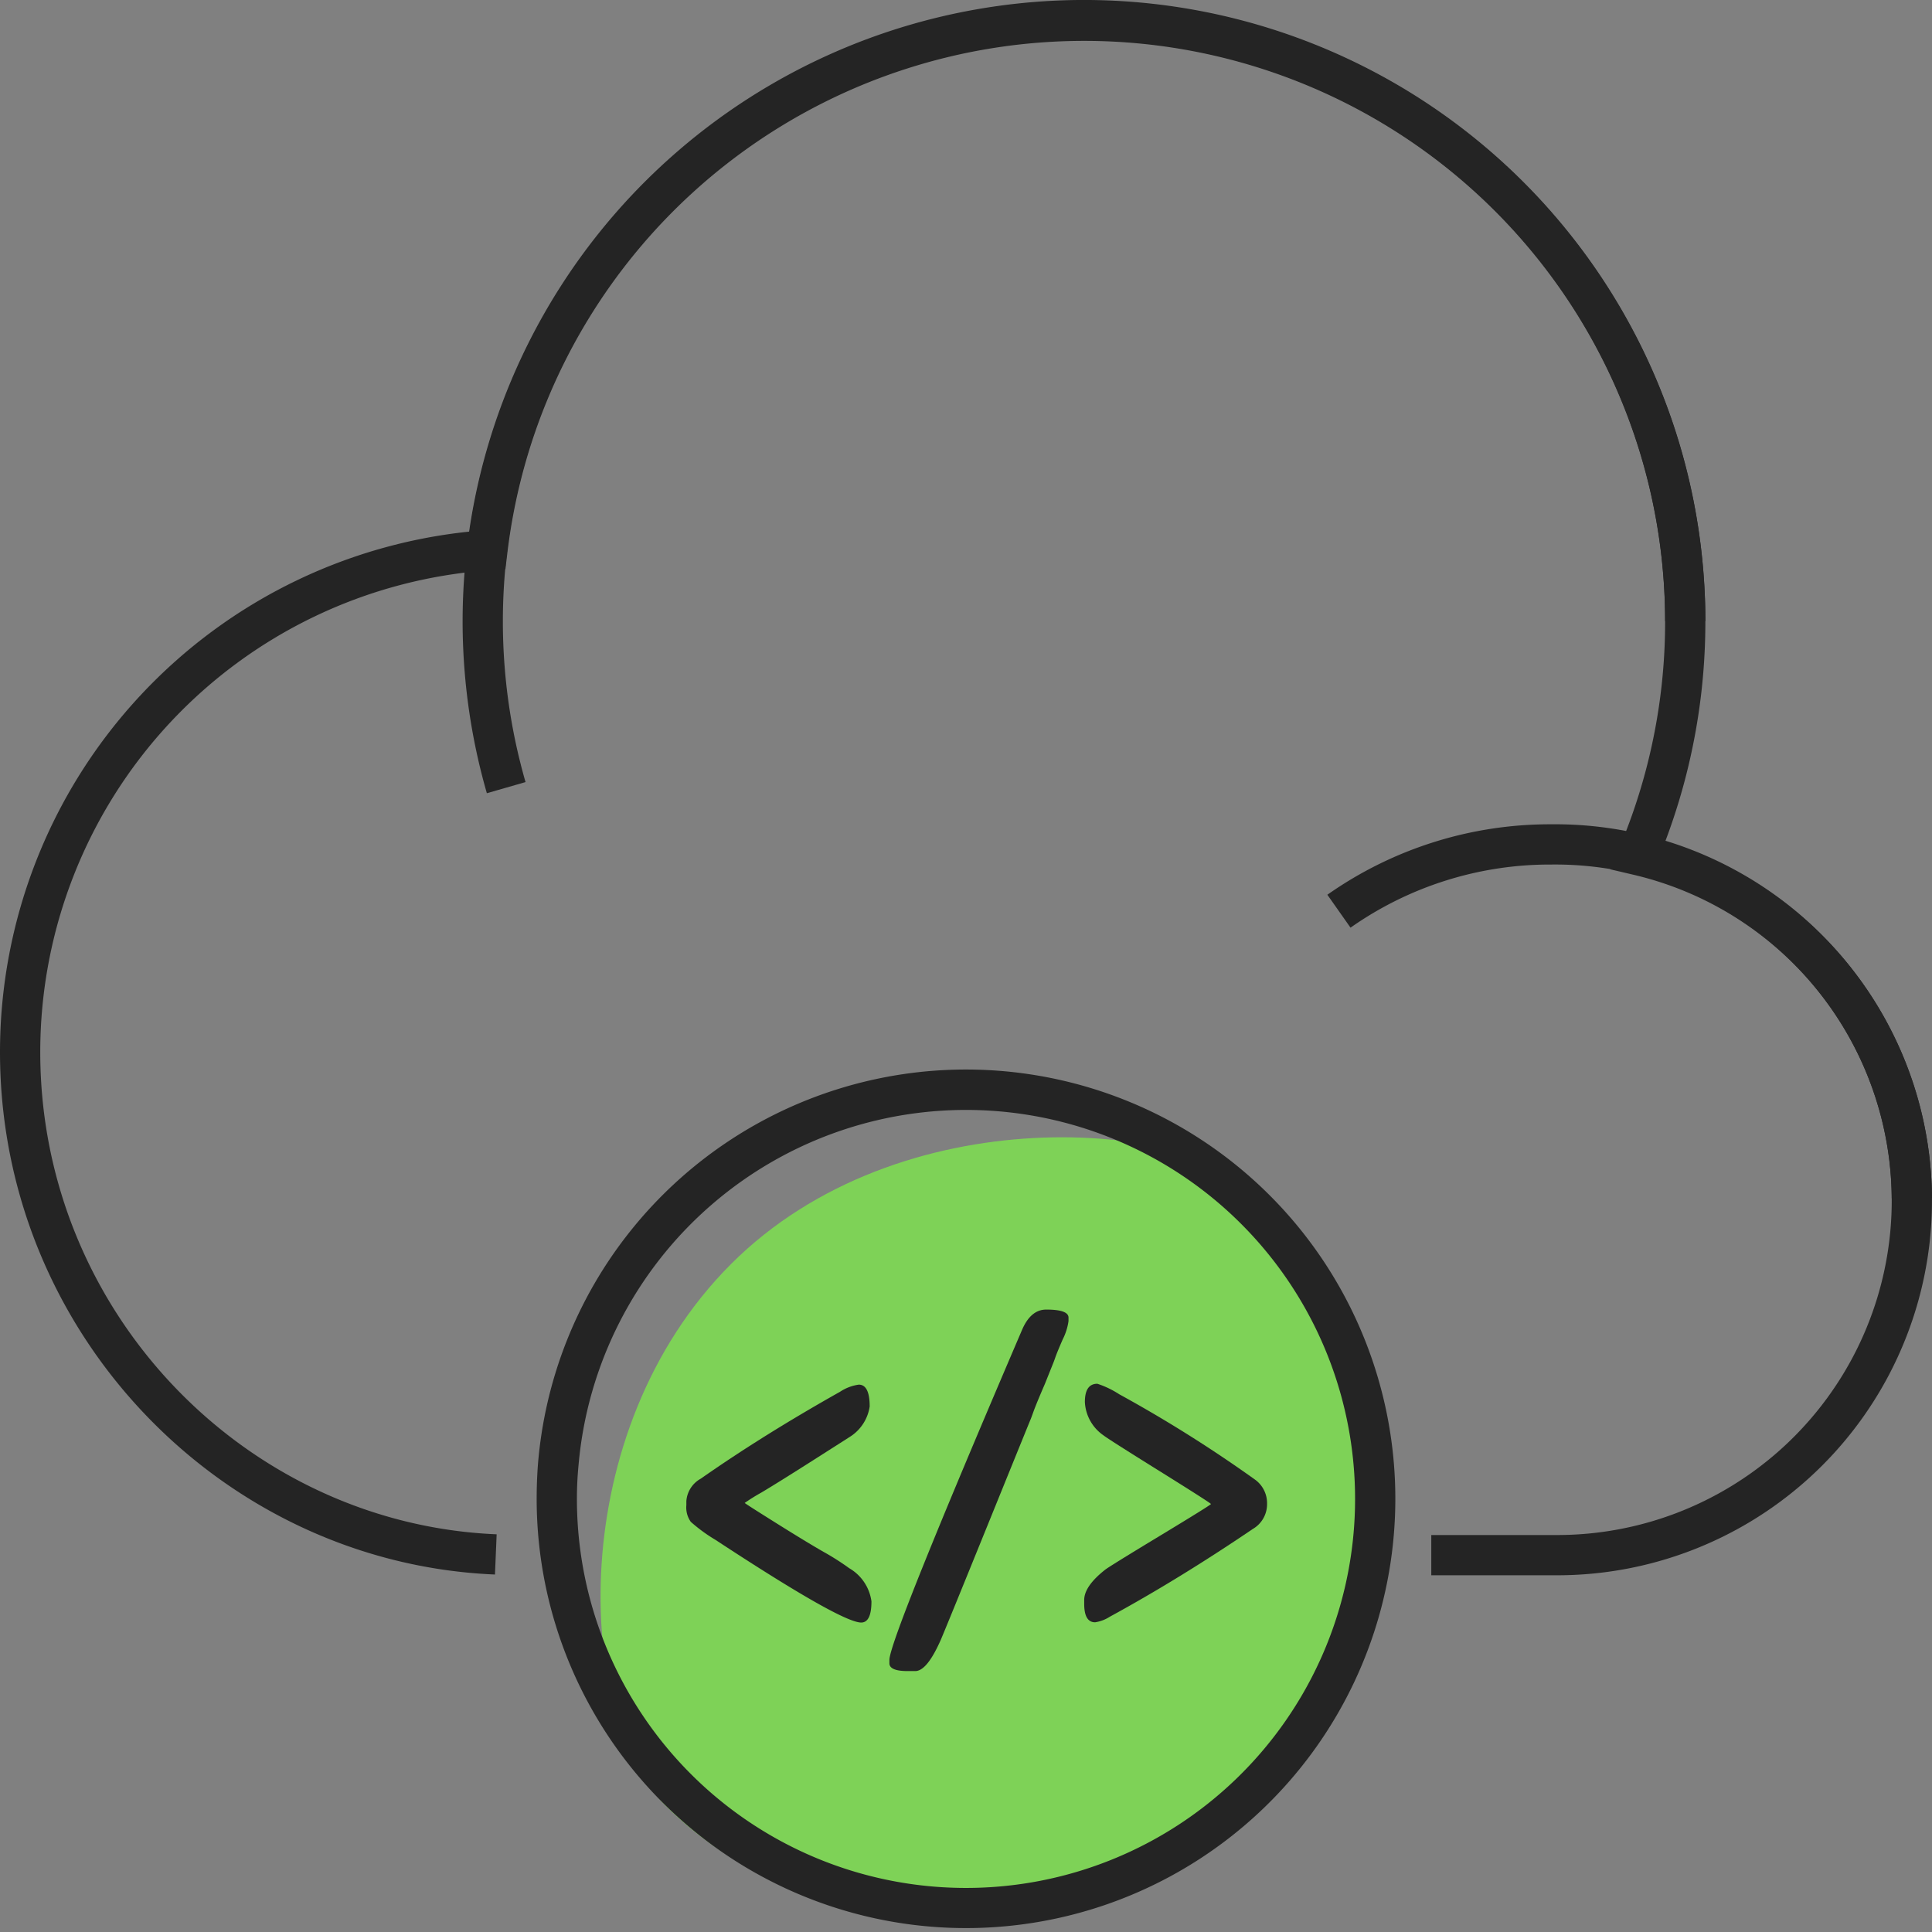 <svg id="Layer_1" data-name="Layer 1" xmlns="http://www.w3.org/2000/svg" viewBox="0 0 144 144"><rect x="0" y="0" width="144" height="144" fill="#808080" stroke="none"/><defs><style>.cls-1{fill:#7ed257;}.cls-2{fill:#242424;}.cls-3{fill:#fff;}.cls-4{fill:none;stroke:#242424;stroke-miterlimit:10;stroke-width:3px;}</style></defs><title>cc</title><path class="cls-1" d="M94.503,134.222c-12.497,12.497-33.771,11.483-44.901.354-6.718-6.718-7.608-27.869,4.889-40.366s34.234-10.904,40.244-4.894C105.865,100.446,107,121.726,94.503,134.222Z"/><path class="cls-2" d="M97.01,91.746a32.01,32.01,0,0,0-56.92,17.47c-.06.82-.09,1.66-.09,2.5a32,32,0,1,0,57.01-19.97ZM72,140.716a28.995,28.995,0,0,1-29-29c0-.84.04-1.68.12-2.5a28.994,28.994,0,1,1,28.88,31.5Z"/><path class="cls-2" d="M64.007,103.203a3.367,3.367,0,0,0-1.395.531q-5.728,3.221-10.376,6.475a2.081,2.081,0,0,0-1.079,1.677v.299a1.841,1.841,0,0,0,.332,1.245,12.001,12.001,0,0,0,1.843,1.345q9.379,6.16,10.857,6.159.763,0,.764-1.577a3.378,3.378,0,0,0-1.66-2.474,18.842,18.842,0,0,0-1.917-1.22q-1.287-.738-3.578-2.175-2.291-1.436-2.291-1.469a14.718,14.718,0,0,1,1.253-.78q1.253-.747,3.885-2.424,2.631-1.677,2.681-1.71A3.231,3.231,0,0,0,64.821,104.83q0-1.627-.813-1.627Z"/><path class="cls-3" d="M68.001,122.984c.611-1.847,2.773-7.444,9.563-23.291a1.951,1.951,0,0,1,.276-.48l-.01.023c-.312.72-.508,1.205-.592,1.45-.058.17-.102.293-.135.368l-.618,1.542q-.629,1.454-.856,2.079c-.104.287-.168.464-.197.534l.036-.075c-.061.133-.312.741-3.222,7.914-2.586,6.373-3.33,8.178-3.499,8.57A6.62,6.62,0,0,1,68.001,122.984Z"/><path class="cls-2" d="M77.979,97.608q-1.145,0-1.793,1.494-9.895,23.093-9.895,24.62v.249q0,.581,1.361.581H68.217q.88,0,1.909-2.341.365-.847,3.512-8.6,3.145-7.753,3.17-7.803.026-.05.232-.623.208-.573.839-2.034l.598-1.494c.044-.1.105-.263.183-.49q.116-.34.548-1.336a4.337,4.337,0,0,0,.432-1.361V98.206q0-.598-1.66-.598Z"/><path class="cls-2" d="M81.79,103.137q-.93,0-.93,1.361a3.208,3.208,0,0,0,1.395,2.49q.333.266,4.167,2.656,3.835,2.391,3.835,2.457,0,.067-3.785,2.357-3.785,2.291-4.101,2.54-1.56,1.229-1.561,2.258v.282q0,1.378.813,1.378a2.784,2.784,0,0,0,1.096-.415q5.146-2.805,10.658-6.541a2.132,2.132,0,0,0,1.062-1.859,2.166,2.166,0,0,0-.93-1.843,100.334,100.334,0,0,0-10.094-6.342A6.94,6.94,0,0,0,81.79,103.137Z"/><path class="cls-4" d="M36.955,115.857C17.5,115.042,1.5,98.647,1.5,78.417A37.504,37.504,0,0,1,36.329,41.011,44.799,44.799,0,1,1,122.094,63.739a26.435,26.435,0,0,1-6.032,52.173h-9.383"/><path class="cls-4" d="M37.729,58.707a44.814,44.814,0,1,1,87.88-12.408"/><path class="cls-4" d="M99.797,67.916a27.327,27.327,0,0,1,15.828-4.978,26.582,26.582,0,0,1,26.874,26.367"/></svg>